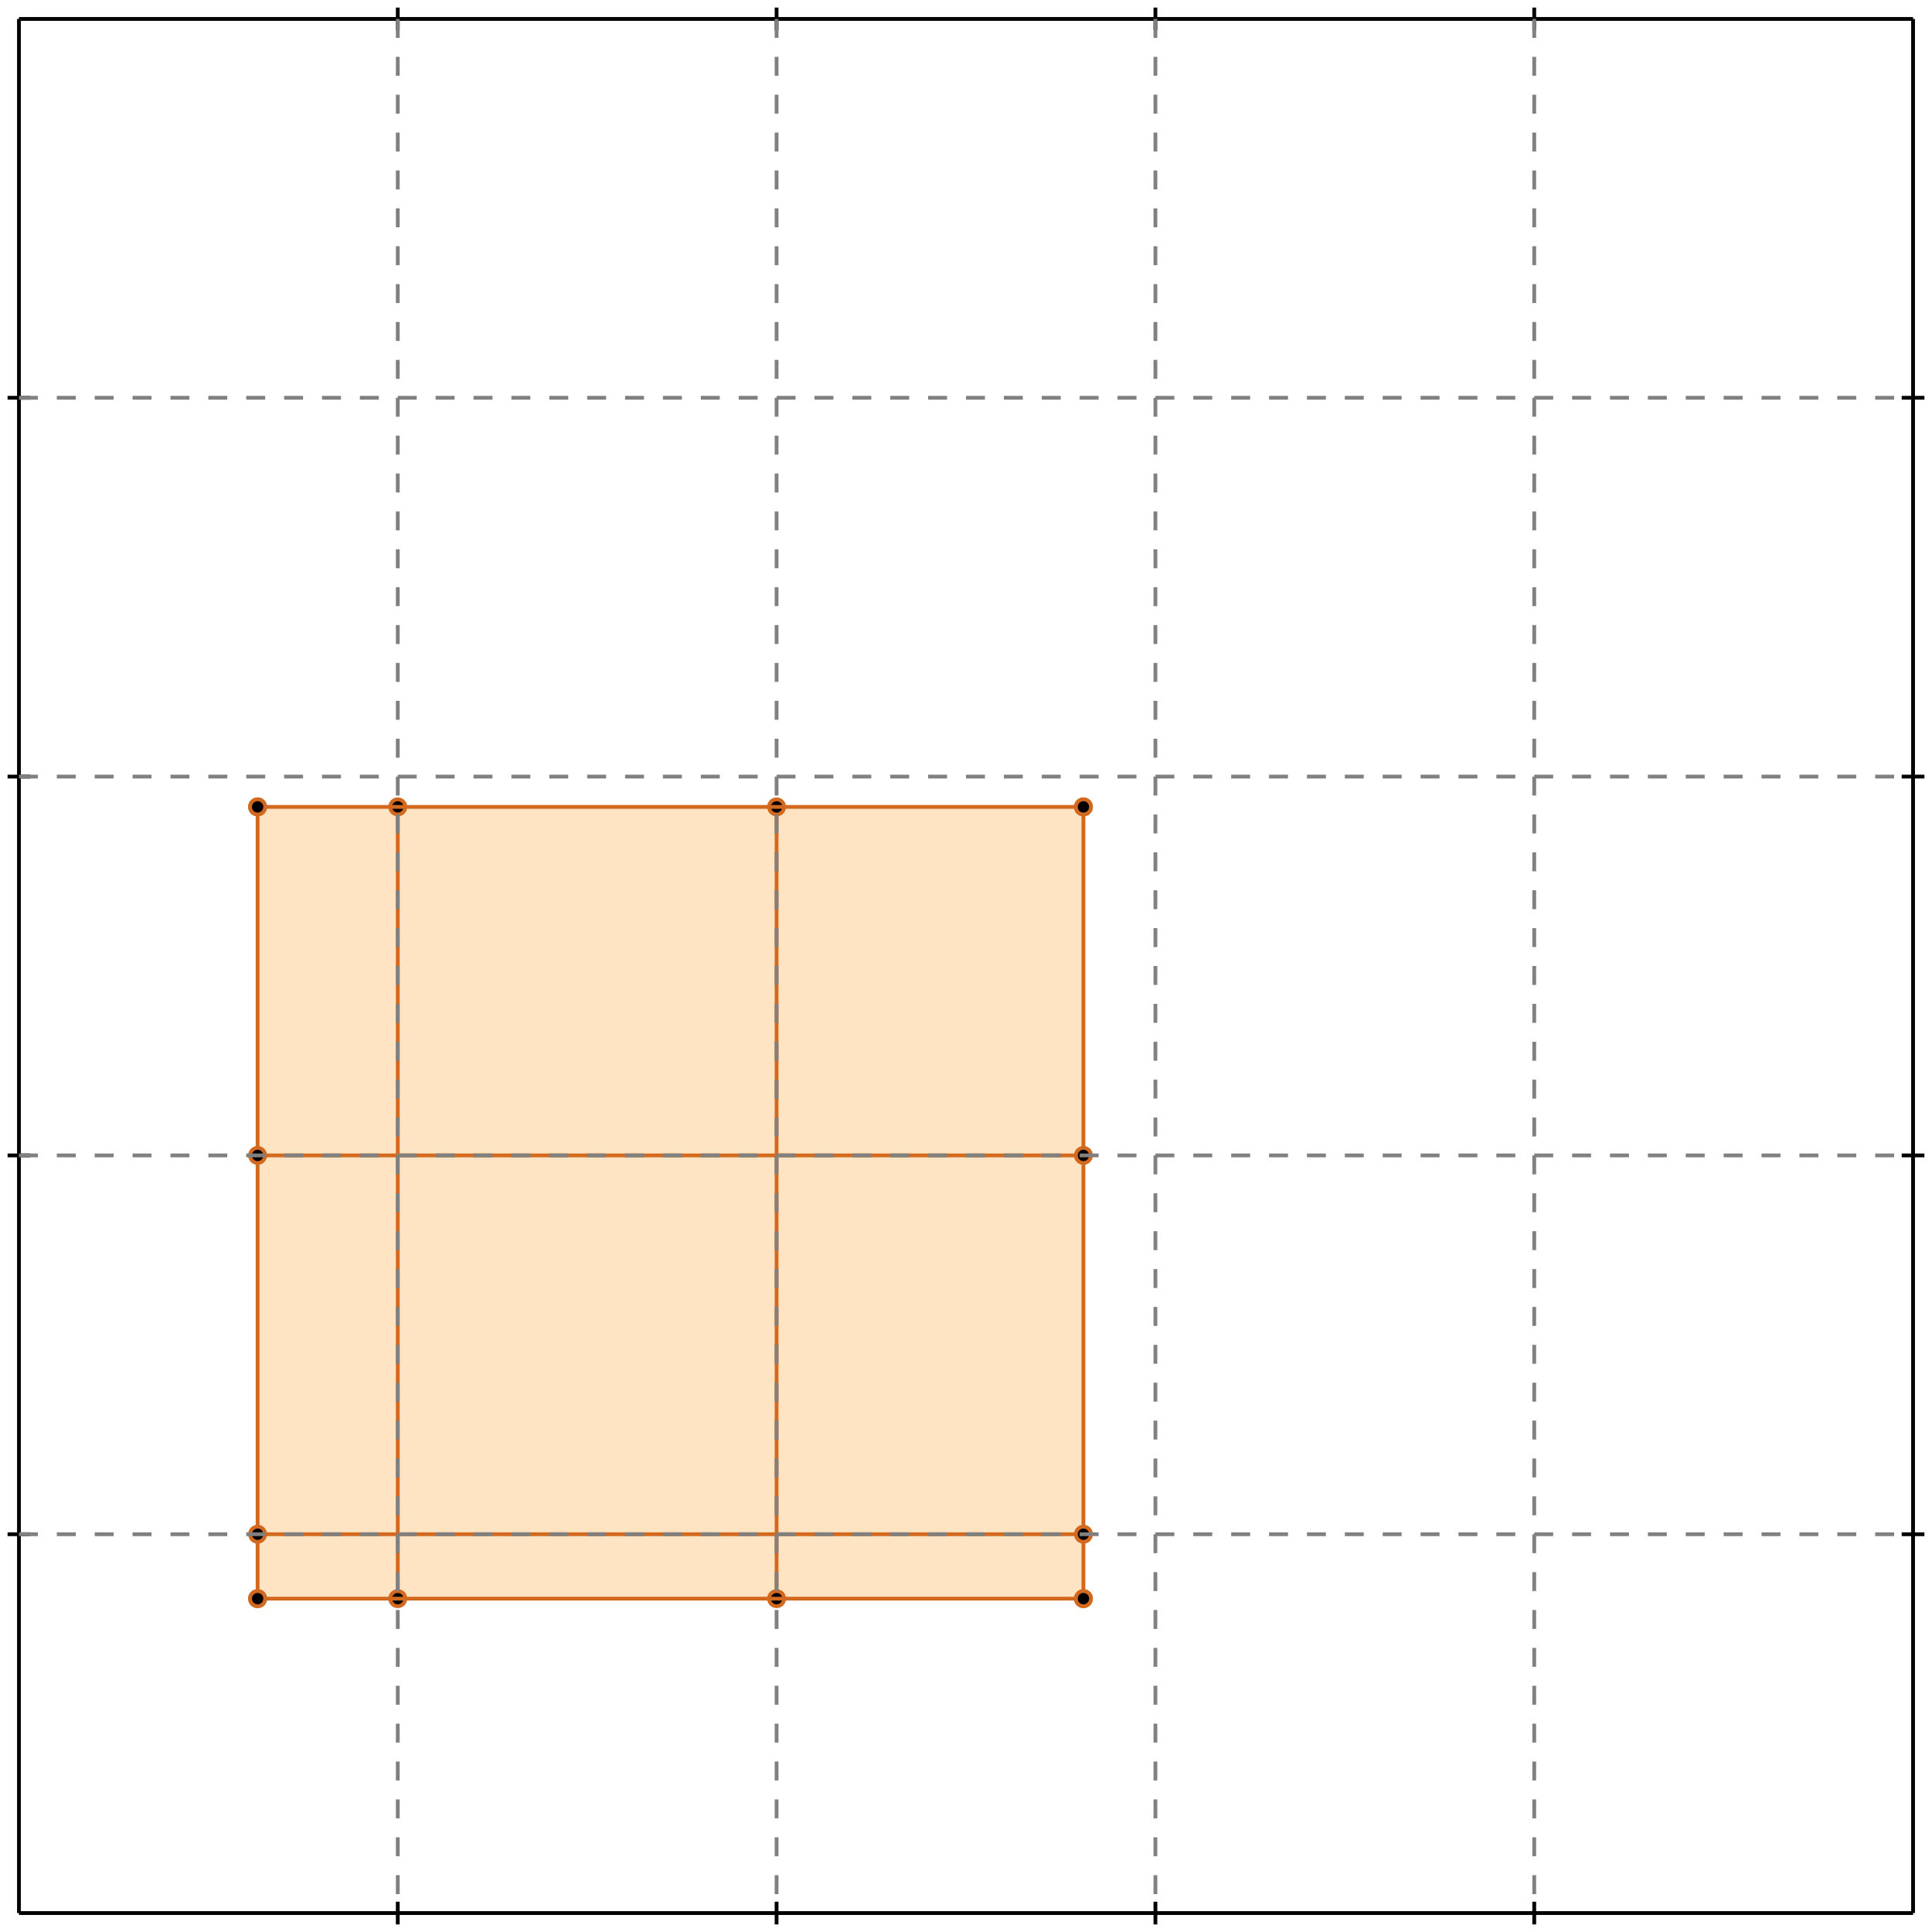 <?xml version="1.0" standalone="no"?>
<!DOCTYPE svg PUBLIC "-//W3C//DTD SVG 1.1//EN" 
  "http://www.w3.org/Graphics/SVG/1.1/DTD/svg11.dtd">
<svg width="510" height="510" version="1.1" id="toplevel"
    xmlns="http://www.w3.org/2000/svg"
    xmlns:xlink="http://www.w3.org/1999/xlink">
  <polygon points="68,422 286,422 286,213 68,213" fill="bisque"/>
  <g stroke="chocolate" stroke-width="1">
    <line x1="68" y1="422" x2="68" y2="213"/>
    <circle cx="68" cy="422" r="2"/>
    <circle cx="68" cy="213" r="2"/>
  </g>
  <g stroke="chocolate" stroke-width="1">
    <line x1="105" y1="422" x2="105" y2="213"/>
    <circle cx="105" cy="422" r="2"/>
    <circle cx="105" cy="213" r="2"/>
  </g>
  <g stroke="chocolate" stroke-width="1">
    <line x1="205" y1="422" x2="205" y2="213"/>
    <circle cx="205" cy="422" r="2"/>
    <circle cx="205" cy="213" r="2"/>
  </g>
  <g stroke="chocolate" stroke-width="1">
    <line x1="286" y1="422" x2="286" y2="213"/>
    <circle cx="286" cy="422" r="2"/>
    <circle cx="286" cy="213" r="2"/>
  </g>
  <g stroke="chocolate" stroke-width="1">
    <line x1="68" y1="422" x2="286" y2="422"/>
    <circle cx="68" cy="422" r="2"/>
    <circle cx="286" cy="422" r="2"/>
  </g>
  <g stroke="chocolate" stroke-width="1">
    <line x1="68" y1="405" x2="286" y2="405"/>
    <circle cx="68" cy="405" r="2"/>
    <circle cx="286" cy="405" r="2"/>
  </g>
  <g stroke="chocolate" stroke-width="1">
    <line x1="68" y1="305" x2="286" y2="305"/>
    <circle cx="68" cy="305" r="2"/>
    <circle cx="286" cy="305" r="2"/>
  </g>
  <g stroke="chocolate" stroke-width="1">
    <line x1="68" y1="213" x2="286" y2="213"/>
    <circle cx="68" cy="213" r="2"/>
    <circle cx="286" cy="213" r="2"/>
  </g>
  <g stroke="black" stroke-width="1">
    <line x1="5" y1="5" x2="505" y2="5"/>
    <line x1="5" y1="5" x2="5" y2="505"/>
    <line x1="505" y1="505" x2="5" y2="505"/>
    <line x1="505" y1="505" x2="505" y2="5"/>
    <line x1="105" y1="2" x2="105" y2="8"/>
    <line x1="2" y1="105" x2="8" y2="105"/>
    <line x1="105" y1="502" x2="105" y2="508"/>
    <line x1="502" y1="105" x2="508" y2="105"/>
    <line x1="205" y1="2" x2="205" y2="8"/>
    <line x1="2" y1="205" x2="8" y2="205"/>
    <line x1="205" y1="502" x2="205" y2="508"/>
    <line x1="502" y1="205" x2="508" y2="205"/>
    <line x1="305" y1="2" x2="305" y2="8"/>
    <line x1="2" y1="305" x2="8" y2="305"/>
    <line x1="305" y1="502" x2="305" y2="508"/>
    <line x1="502" y1="305" x2="508" y2="305"/>
    <line x1="405" y1="2" x2="405" y2="8"/>
    <line x1="2" y1="405" x2="8" y2="405"/>
    <line x1="405" y1="502" x2="405" y2="508"/>
    <line x1="502" y1="405" x2="508" y2="405"/>
  </g>
  <g stroke="gray" stroke-width="1" stroke-dasharray="5,5">
    <line x1="105" y1="5" x2="105" y2="505"/>
    <line x1="5" y1="105" x2="505" y2="105"/>
    <line x1="205" y1="5" x2="205" y2="505"/>
    <line x1="5" y1="205" x2="505" y2="205"/>
    <line x1="305" y1="5" x2="305" y2="505"/>
    <line x1="5" y1="305" x2="505" y2="305"/>
    <line x1="405" y1="5" x2="405" y2="505"/>
    <line x1="5" y1="405" x2="505" y2="405"/>
  </g>
</svg>
